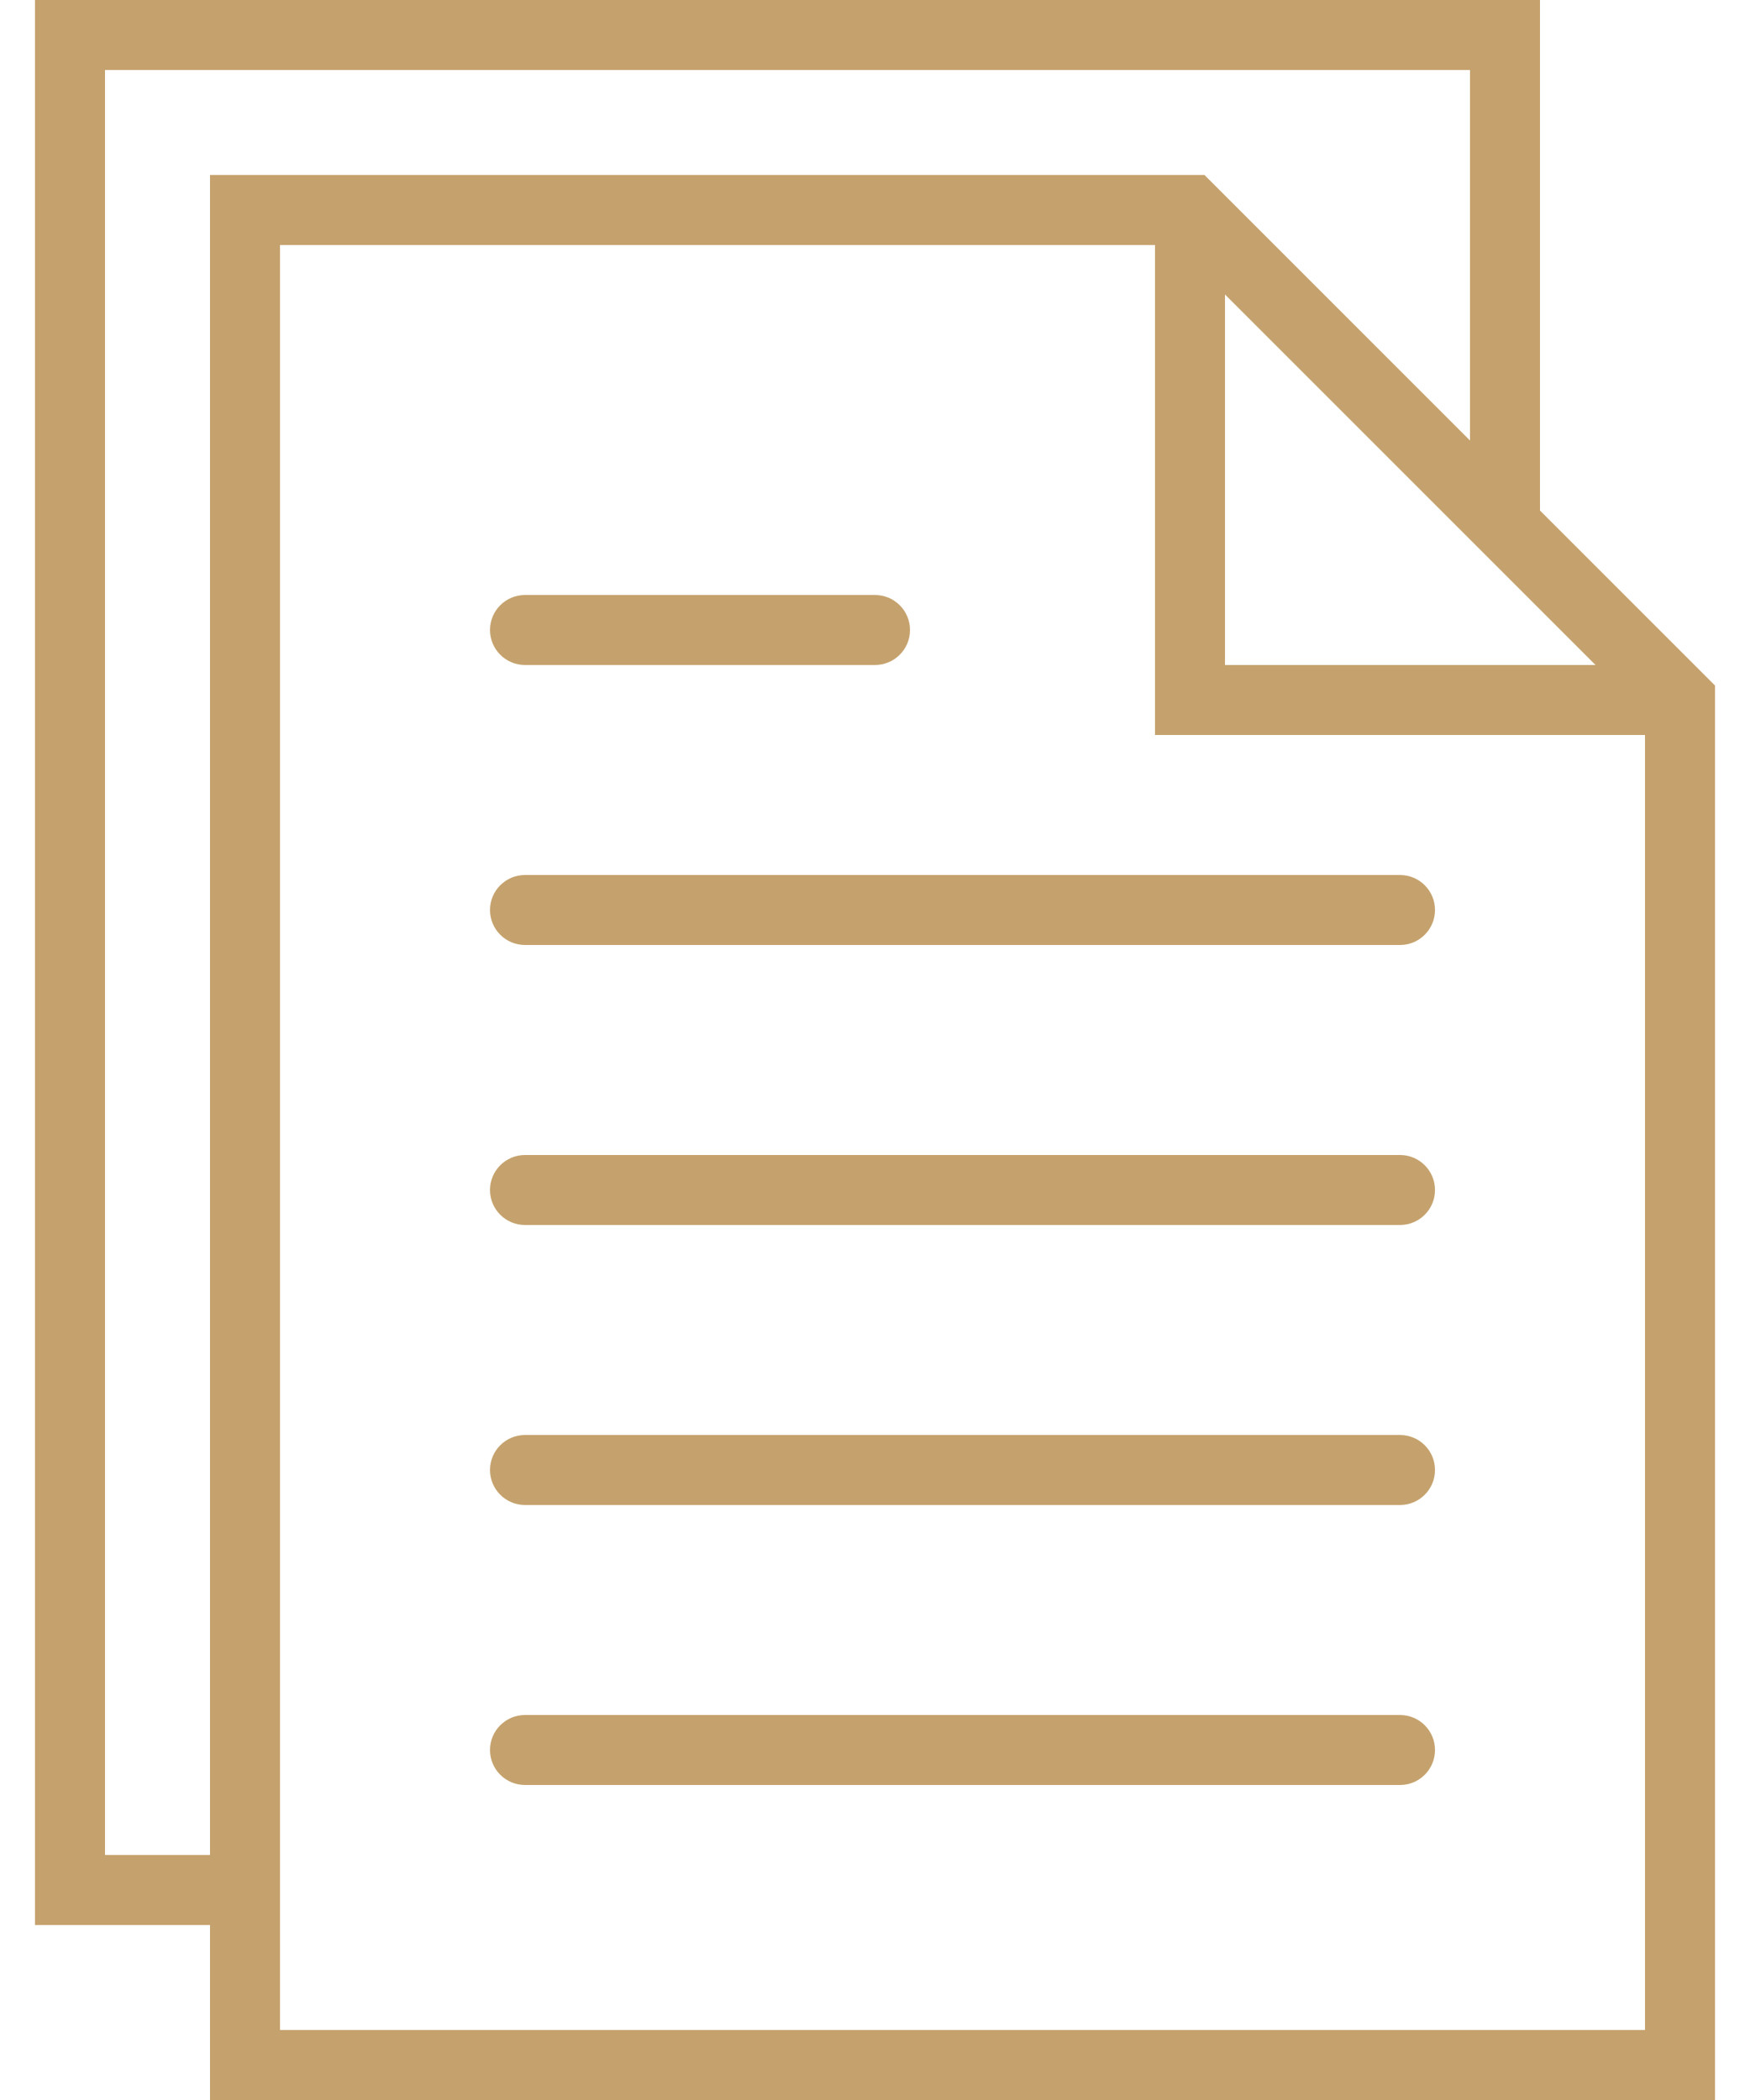 <svg width="40" height="48" viewBox="0 0 40 48" fill="none" xmlns="http://www.w3.org/2000/svg">
<path d="M32 20H12C11.559 20 11.2 20.358 11.2 20.8C11.2 21.242 11.559 21.6 12 21.6H32C32.442 21.6 32.8 21.242 32.8 20.8C32.8 20.358 32.442 20 32 20Z" fill="#C5A26D"/>
<path d="M12 15.2H20C20.442 15.2 20.8 14.842 20.8 14.4C20.8 13.957 20.442 13.6 20 13.6H12C11.559 13.6 11.2 13.957 11.2 14.4C11.2 14.842 11.559 15.2 12 15.2Z" fill="#C5A26D"/>
<path d="M32 26.4H12C11.559 26.4 11.2 26.758 11.2 27.2C11.2 27.643 11.559 28 12 28H32C32.442 28 32.8 27.643 32.8 27.2C32.8 26.758 32.442 26.4 32 26.4Z" fill="#C5A26D"/>
<path d="M32 32.8H12C11.559 32.8 11.2 33.157 11.2 33.6C11.2 34.042 11.559 34.4 12 34.4H32C32.442 34.4 32.8 34.042 32.8 33.6C32.8 33.157 32.442 32.8 32 32.8Z" fill="#C5A26D"/>
<path d="M32 39.2H12C11.559 39.2 11.2 39.558 11.2 40C11.2 40.443 11.559 40.8 12 40.8H32C32.442 40.8 32.8 40.443 32.8 40C32.8 39.558 32.442 39.2 32 39.2Z" fill="#C5A26D"/>
<path d="M35.2 11.669V0H0.8V44H4.8V48H39.2V15.669L35.2 11.669ZM28 6.731L35.2 13.931L36.469 15.2H28V6.731ZM2.4 42.4V1.6H33.6V10.069L27.531 4H4.8V42.4H2.4ZM6.4 46.4V44V5.6H26.4V16.8H37.6V46.4H6.4Z" fill="#C5A26D"/>
</svg>
